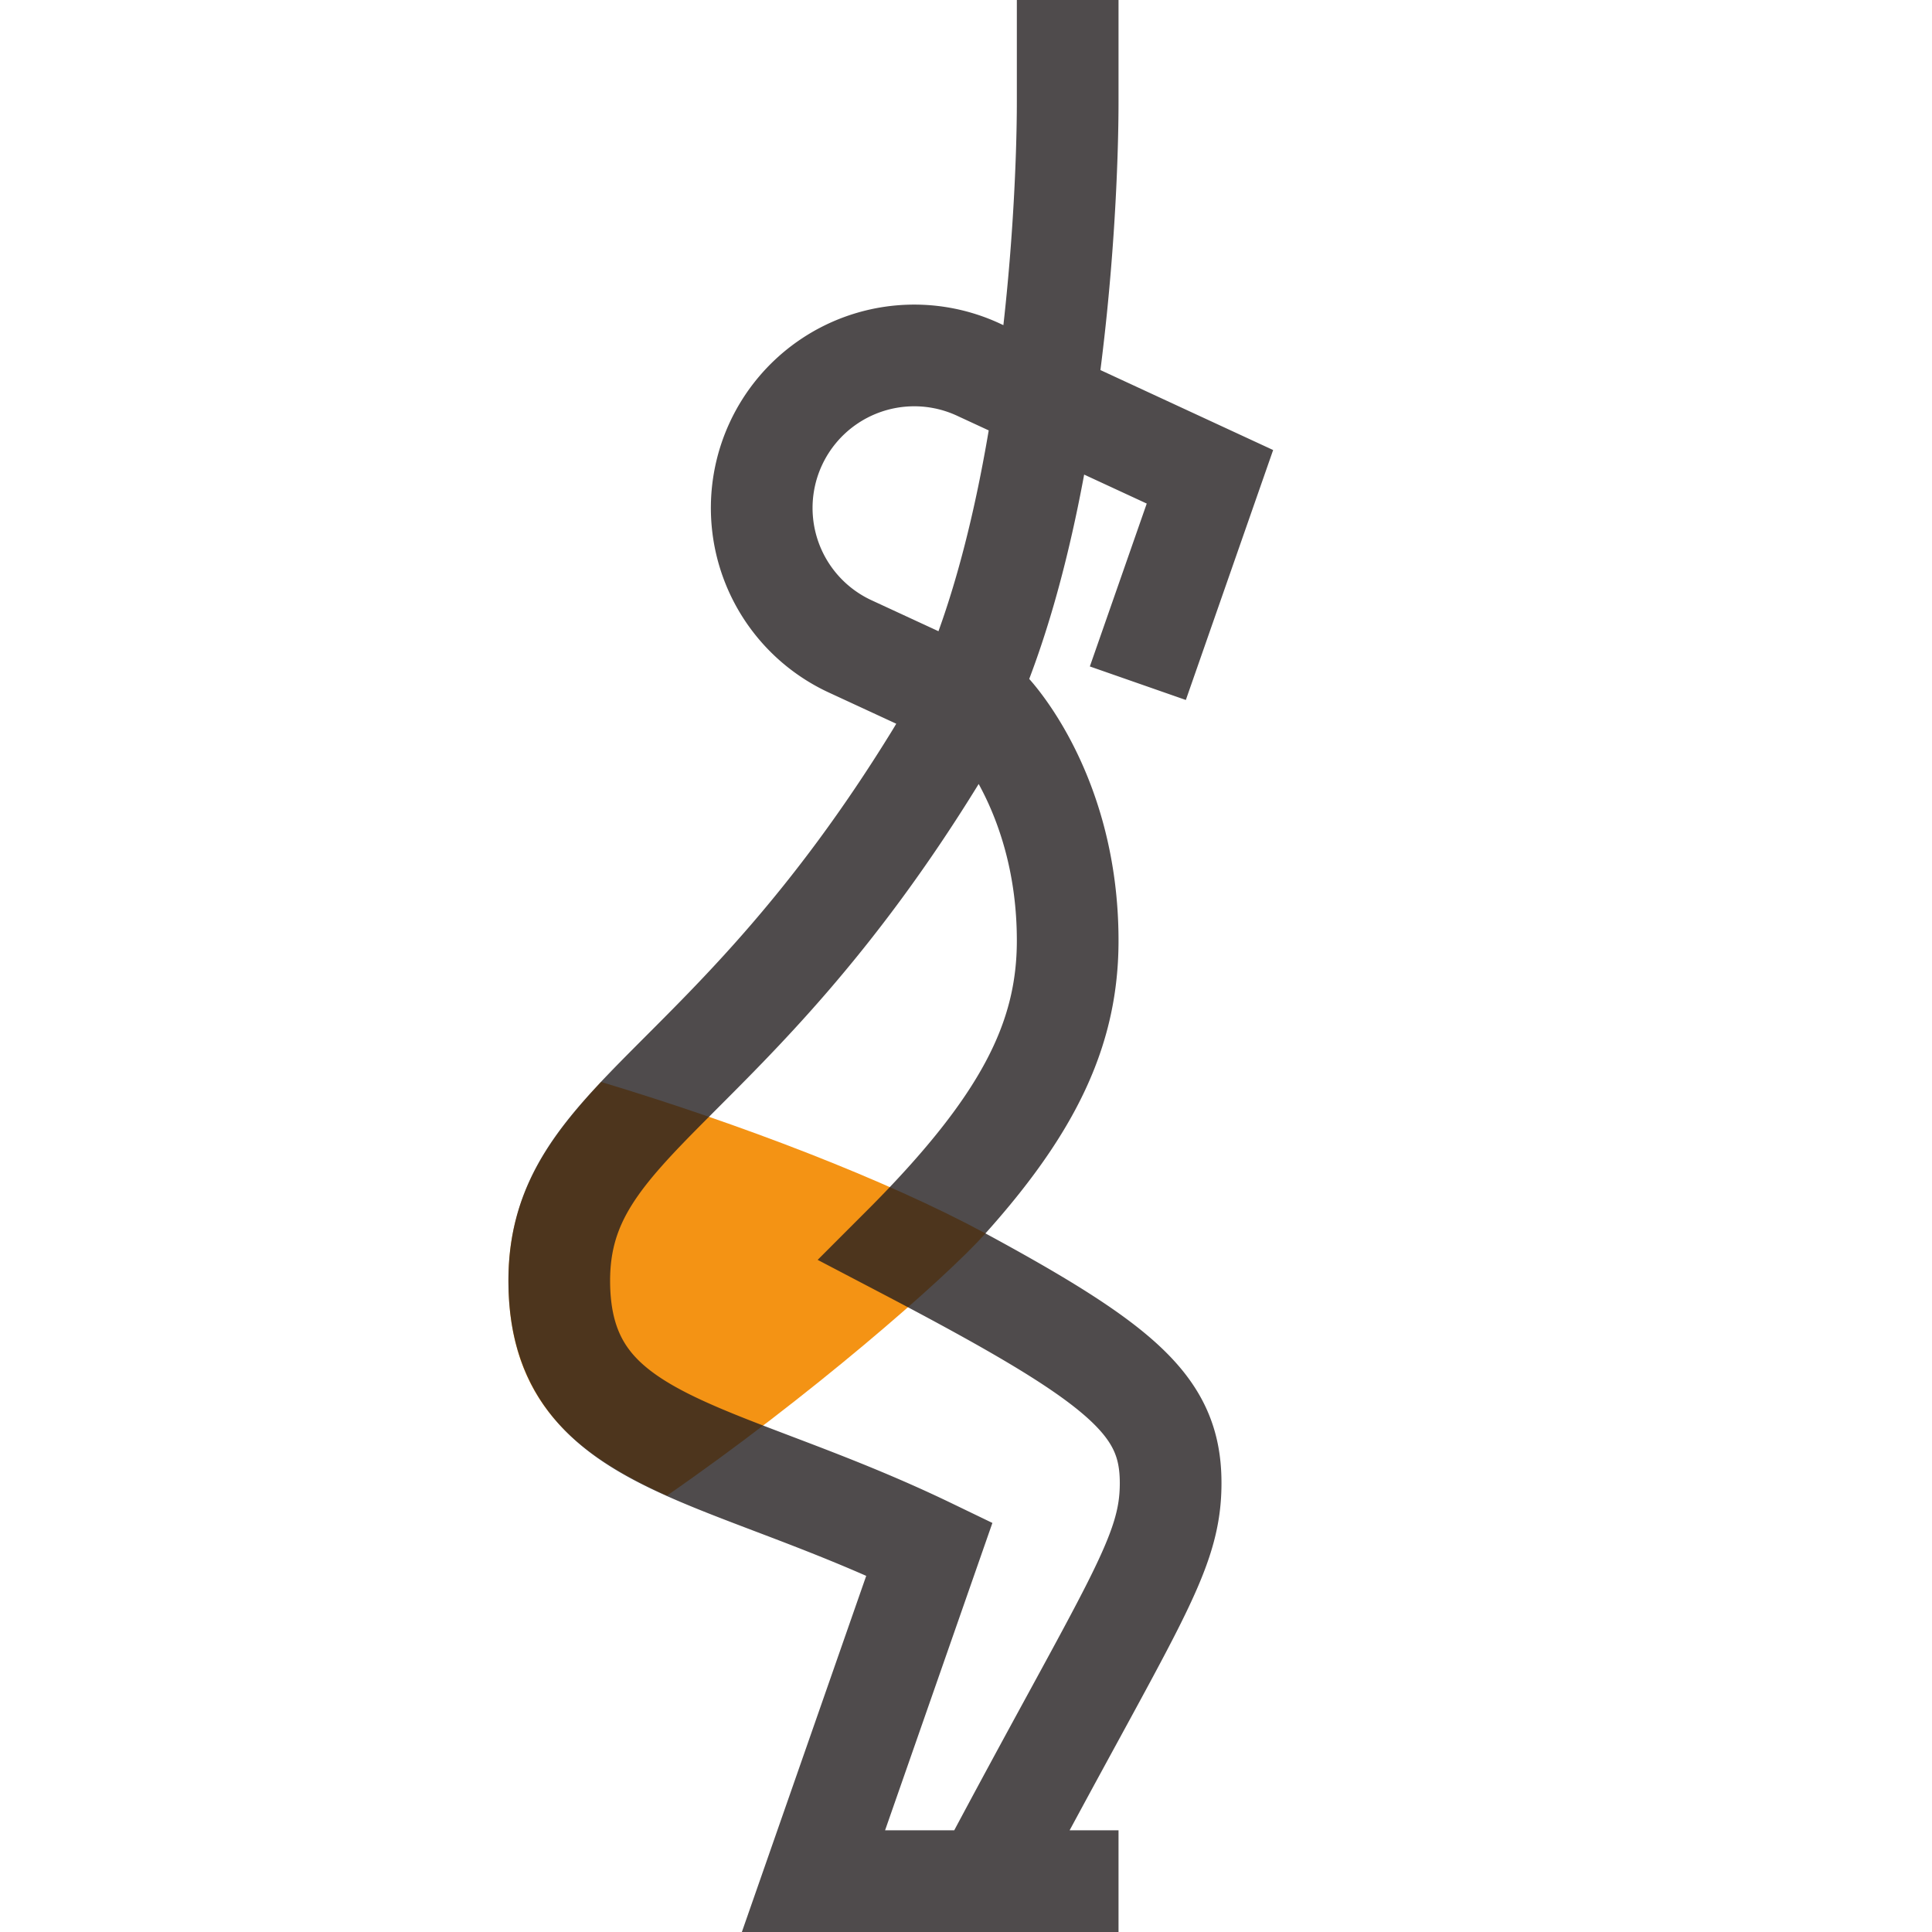 <svg height="38" width="38" xmlns="http://www.w3.org/2000/svg"><path d="M19.384 24.26c-1.96-1.058-4.831-2.157-7.56-2.979C10.758 22.419 10 23.518 10 25.188c0 2.372 1.327 3.422 3.118 4.229 2.796-1.935 5.454-4.253 6.266-5.157z" fill="#f49314"/><path d="M22 37h-6l2.281-6.533C14.075 28.437 11 28.458 11 25.188c0-3.195 3.334-3.684 7.397-10.291C20.669 11.201 21 4.204 21 2V0m1.38 13.438l1.418-4.06-4.538-2.101a3 3 0 10-2.52 5.445l2.723 1.26S21 15.563 21 18.5c0 1.967-.875 3.65-3.249 6.025 4.249 2.225 5.274 3.037 5.274 4.645 0 1.43-.752 2.36-3.656 7.83" fill="none" opacity=".8" stroke="#231f20" stroke-miterlimit="10" stroke-width="2"/></svg>